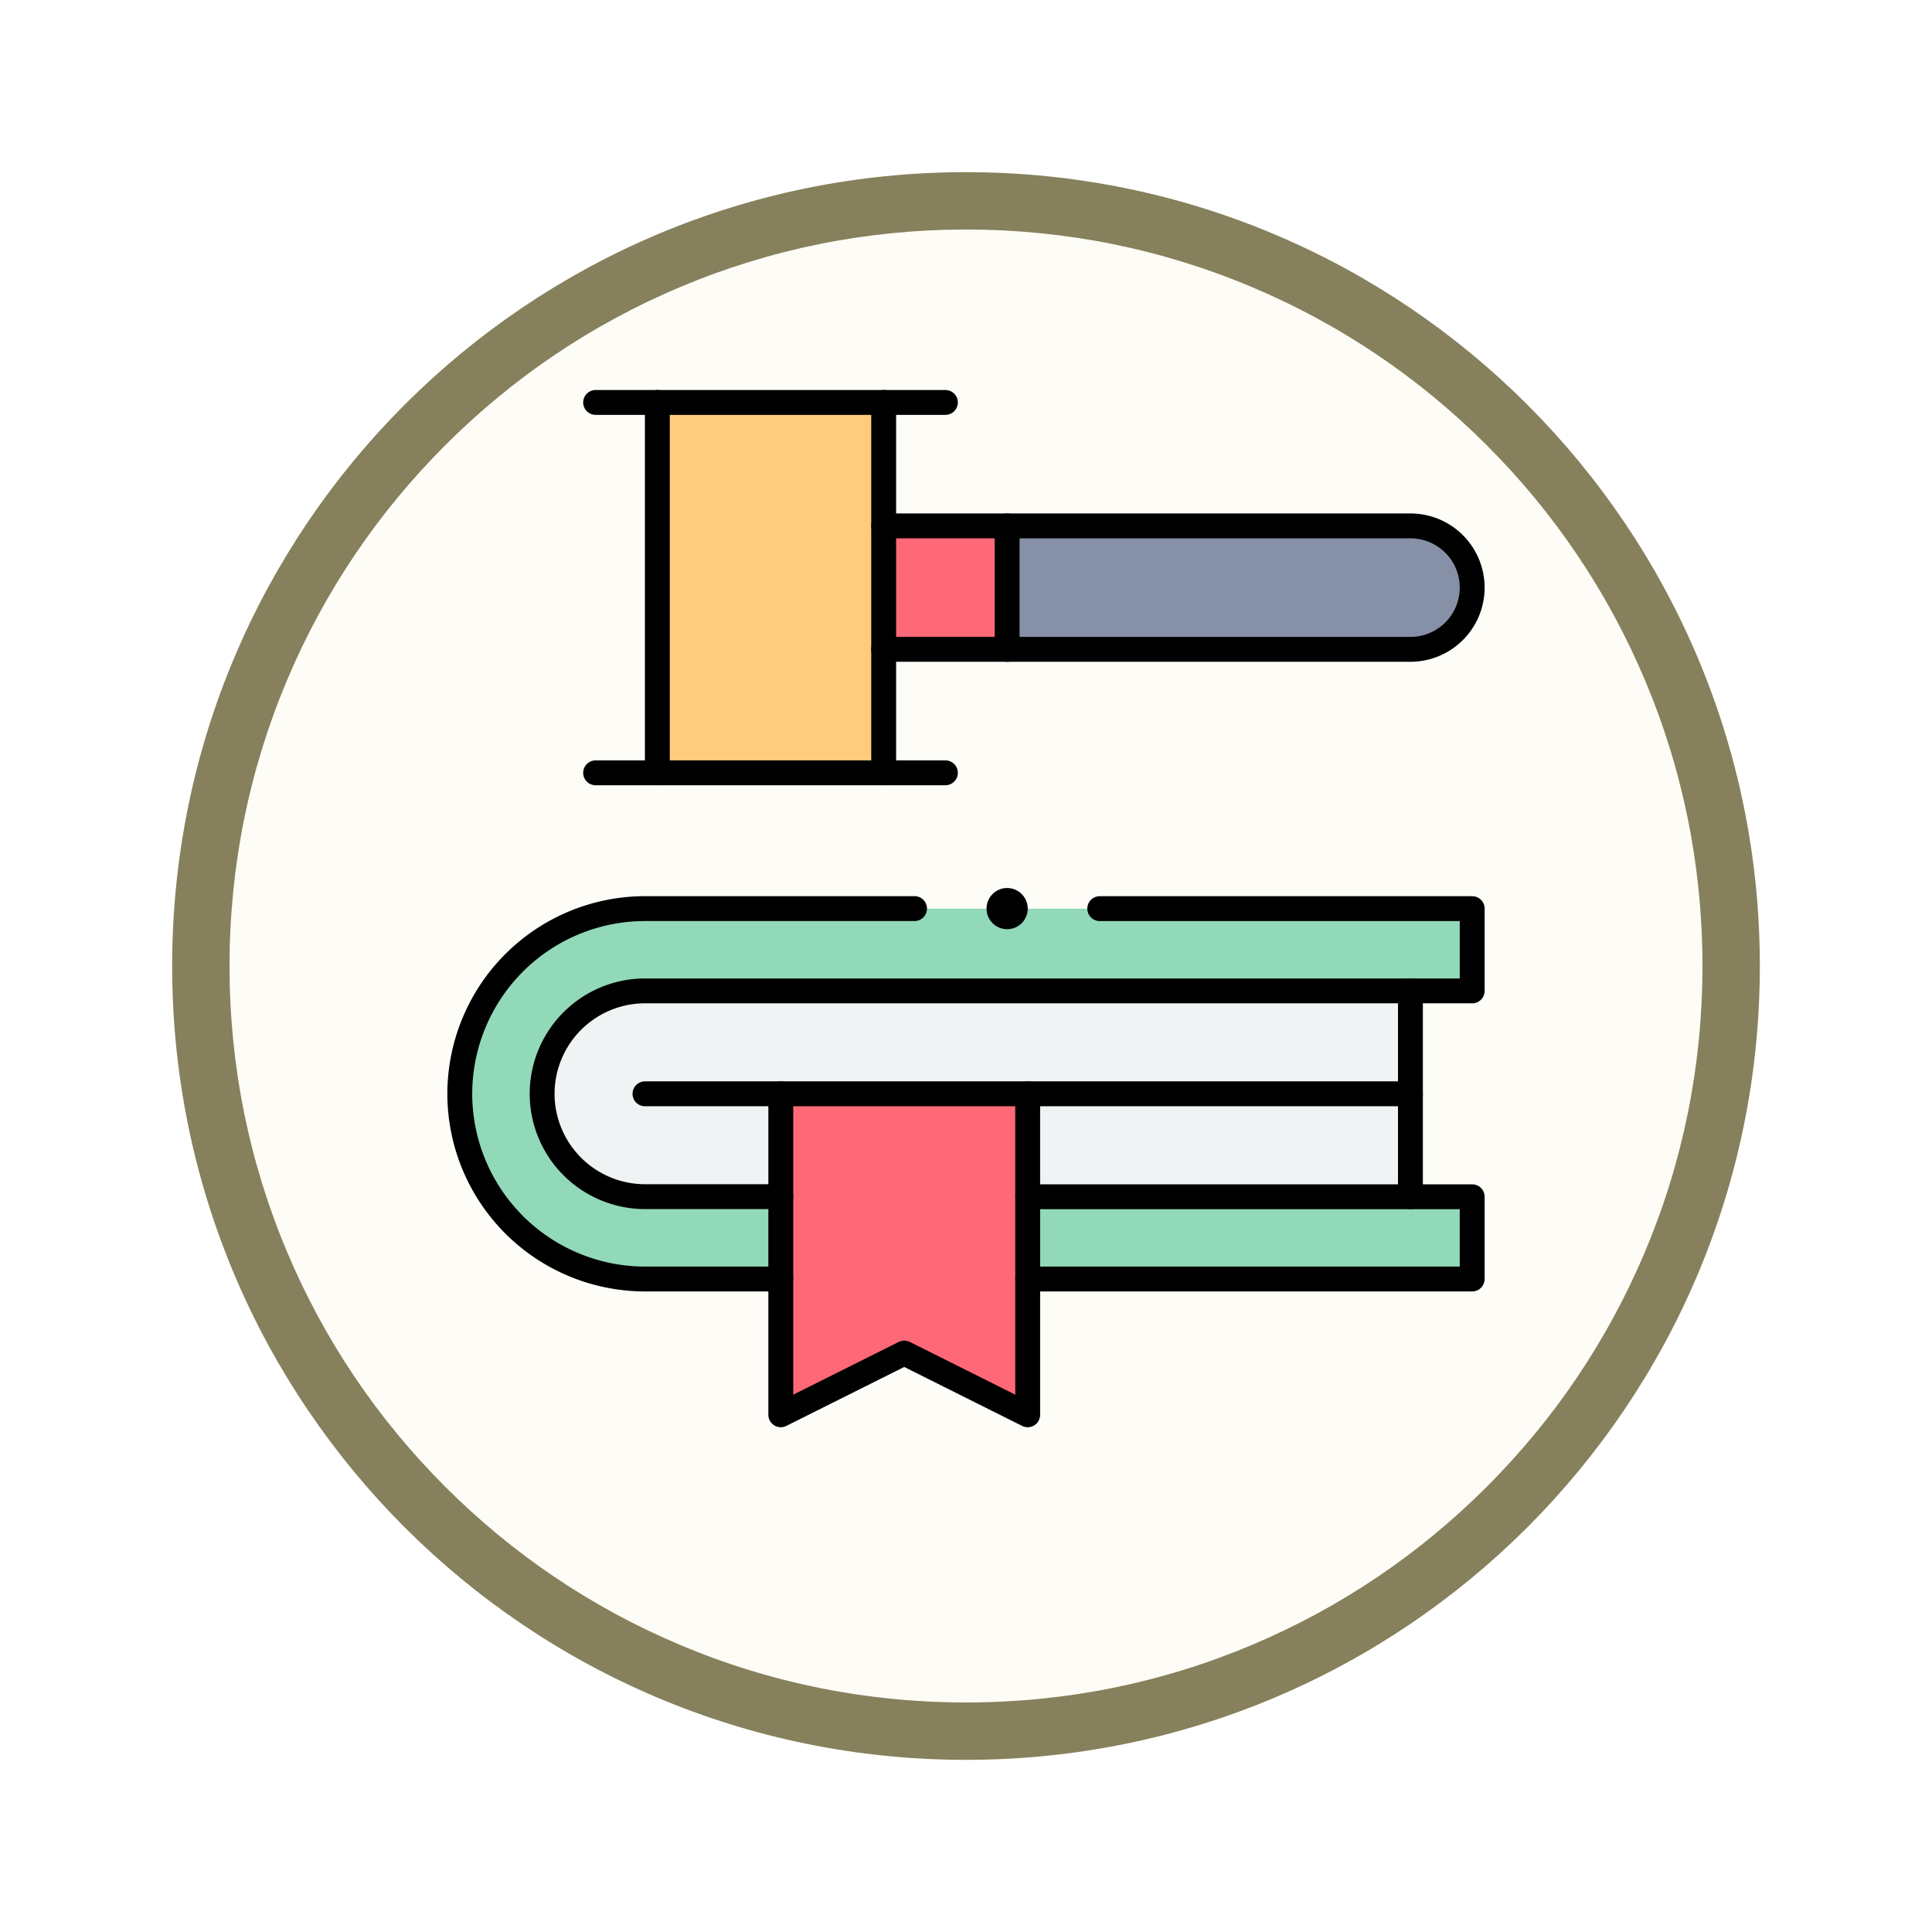 <svg xmlns="http://www.w3.org/2000/svg" xmlns:xlink="http://www.w3.org/1999/xlink" width="101.003" height="101.003" viewBox="0 0 101.003 101.003">
  <defs>
    <filter id="Path_904820" x="0" y="0" width="101.003" height="101.003" filterUnits="userSpaceOnUse">
      <feOffset dy="3" input="SourceAlpha"/>
      <feGaussianBlur stdDeviation="3" result="blur"/>
      <feFlood flood-opacity="0.161"/>
      <feComposite operator="in" in2="blur"/>
      <feComposite in="SourceGraphic"/>
    </filter>
    <clipPath id="clip-path">
      <path id="path2307" d="M0-682.665H55.077v55.077H0Z" transform="translate(0 682.665)"/>
    </clipPath>
  </defs>
  <g id="Group_1164501" data-name="Group 1164501" transform="translate(-192.997 -3097)">
    <g id="Group_1164433" data-name="Group 1164433">
      <g id="Group_1164288" data-name="Group 1164288" transform="translate(201.997 3103)">
        <g id="Icono">
          <g transform="matrix(1, 0, 0, 1, -9, -6)" filter="url(#Path_904820)">
            <g id="Path_904820-2" data-name="Path 904820" transform="translate(9 6)" fill="#fefcf6">
              <path d="M 41.502 81.503 C 36.101 81.503 30.862 80.446 25.932 78.361 C 21.169 76.346 16.89 73.461 13.216 69.787 C 9.542 66.113 6.658 61.835 4.643 57.072 C 2.557 52.141 1.5 46.903 1.5 41.502 C 1.5 36.101 2.557 30.862 4.643 25.932 C 6.658 21.169 9.542 16.89 13.216 13.216 C 16.89 9.542 21.169 6.658 25.932 4.643 C 30.862 2.557 36.101 1.5 41.502 1.5 C 46.903 1.5 52.141 2.557 57.072 4.643 C 61.835 6.658 66.113 9.542 69.787 13.216 C 73.461 16.89 76.346 21.169 78.361 25.932 C 80.446 30.862 81.503 36.101 81.503 41.502 C 81.503 46.903 80.446 52.141 78.361 57.072 C 76.346 61.835 73.461 66.113 69.787 69.787 C 66.113 73.461 61.835 76.346 57.072 78.361 C 52.141 80.446 46.903 81.503 41.502 81.503 Z" stroke="none"/>
              <path d="M 41.502 3 C 36.303 3 31.261 4.018 26.516 6.024 C 21.932 7.963 17.814 10.74 14.277 14.277 C 10.74 17.814 7.963 21.932 6.024 26.516 C 4.018 31.261 3 36.303 3 41.502 C 3 46.701 4.018 51.743 6.024 56.487 C 7.963 61.072 10.74 65.19 14.277 68.727 C 17.814 72.263 21.932 75.04 26.516 76.979 C 31.261 78.986 36.303 80.003 41.502 80.003 C 46.701 80.003 51.743 78.986 56.487 76.979 C 61.072 75.04 65.19 72.263 68.727 68.727 C 72.263 65.19 75.04 61.072 76.979 56.487 C 78.986 51.743 80.003 46.701 80.003 41.502 C 80.003 36.303 78.986 31.261 76.979 26.516 C 75.04 21.932 72.263 17.814 68.727 14.277 C 65.19 10.74 61.072 7.963 56.487 6.024 C 51.743 4.018 46.701 3 41.502 3 M 41.502 -7.62939453125e-06 C 64.423 -7.62939453125e-06 83.003 18.581 83.003 41.502 C 83.003 64.423 64.423 83.003 41.502 83.003 C 18.581 83.003 -7.62939453125e-06 64.423 -7.62939453125e-06 41.502 C -7.62939453125e-06 18.581 18.581 -7.62939453125e-06 41.502 -7.62939453125e-06 Z" stroke="none" fill="#86815c"/>
            </g>
          </g>
        </g>
      </g>
      <g id="g2301" transform="translate(215.959 3799.628)">
        <g id="g2303" transform="translate(0 -682.665)">
          <g id="g2305" clip-path="url(#clip-path)">
            <g id="g2311" transform="translate(1.076 27.539)">
              <path id="path2313" d="M-603.073-49.03v-4.3h-43.244A9.692,9.692,0,0,0-656-43.652a9.692,9.692,0,0,0,9.682,9.682h43.244v-4.3H-606.3V-49.03Z" transform="translate(655.998 53.333)" fill="#91d9b9"/>
            </g>
            <g id="g2315" transform="translate(5.379 31.842)">
              <path id="path2317" d="M-61.288,0a5.385,5.385,0,0,0-5.379,5.379,5.385,5.385,0,0,0,5.379,5.379h40.017V0Z" transform="translate(66.667)" fill="#eff3f3"/>
            </g>
            <g id="g2319" transform="translate(29.69 7.53)">
              <path id="path2321" d="M-240.248,0a3.227,3.227,0,0,1,3.227,3.227,3.227,3.227,0,0,1-3.227,3.227h-21.084V0Z" transform="translate(261.333)" fill="#8690a6"/>
            </g>
            <g id="g2323" transform="translate(17.857 37.22)">
              <path id="path2325" d="M-147.091-191.218l-6.454-3.227L-160-191.218V-208h12.909Z" transform="translate(160 207.999)" fill="#ff6977"/>
            </g>
            <path id="path2327" d="M294.454-582.877H288v-6.454h6.454Z" transform="translate(-264.764 596.862)" fill="#ff6977"/>
            <path id="path2329" d="M153.166-649.969H141.333v-19.363h11.833Z" transform="translate(-129.93 670.407)" fill="#ffcb7c"/>
            <g id="g2331" transform="translate(8.176 20.439)">
              <path id="path2333" d="M0,0H18.287" fill="none" stroke="#000" stroke-linecap="round" stroke-linejoin="round" stroke-miterlimit="10" stroke-width="1.3"/>
            </g>
            <g id="g2335" transform="translate(8.176 1.076)">
              <path id="path2337" d="M0,0H18.287" fill="none" stroke="#000" stroke-linecap="round" stroke-linejoin="round" stroke-miterlimit="10" stroke-width="1.3"/>
            </g>
            <g id="g2339" transform="translate(11.403 1.076)">
              <path id="path2341" d="M0,0V19.363" fill="none" stroke="#000" stroke-linecap="round" stroke-linejoin="round" stroke-miterlimit="10" stroke-width="1.3"/>
            </g>
            <g id="g2343" transform="translate(23.236 1.076)">
              <path id="path2345" d="M0-220.636V-240" transform="translate(0 239.999)" fill="none" stroke="#000" stroke-linecap="round" stroke-linejoin="round" stroke-miterlimit="10" stroke-width="1.3"/>
            </g>
            <g id="g2347" transform="translate(23.236 7.53)">
              <path id="path2349" d="M0,0H27.539a3.227,3.227,0,1,1,0,6.454H0" fill="none" stroke="#000" stroke-linecap="round" stroke-linejoin="round" stroke-miterlimit="10" stroke-width="1.3"/>
            </g>
            <g id="g2351" transform="translate(29.69 7.53)">
              <path id="path2353" d="M0,0V6.454" transform="translate(0 0)" fill="none" stroke="#000" stroke-linecap="round" stroke-linejoin="round" stroke-miterlimit="10" stroke-width="1.3"/>
            </g>
            <g id="g2355" transform="translate(30.766 42.599)">
              <path id="path2357" d="M0-49.03H23.236v-4.3H0" transform="translate(0 53.333)" fill="none" stroke="#000" stroke-linecap="round" stroke-linejoin="round" stroke-miterlimit="10" stroke-width="1.3"/>
            </g>
            <g id="g2359" transform="translate(50.774 31.842)">
              <path id="path2361" d="M0-122.576v-10.757" transform="translate(0 133.333)" fill="none" stroke="#000" stroke-linecap="round" stroke-linejoin="round" stroke-miterlimit="10" stroke-width="1.3"/>
            </g>
            <g id="g2363" transform="translate(10.757 37.22)">
              <path id="path2365" d="M-455.982,0H-496" transform="translate(495.999)" fill="none" stroke="#000" stroke-linecap="round" stroke-linejoin="round" stroke-miterlimit="10" stroke-width="1.3"/>
            </g>
            <g id="g2367" transform="translate(17.857 37.22)">
              <path id="path2369" d="M0,0V16.781l6.454-3.227,6.454,3.227V0" fill="none" stroke="#000" stroke-linecap="round" stroke-linejoin="round" stroke-miterlimit="10" stroke-width="1.3"/>
            </g>
            <g id="g2371" transform="translate(28.614 26.463)">
              <path id="path2373" d="M-24.515-12.258a1.076,1.076,0,0,1-1.076,1.076,1.076,1.076,0,0,1-1.076-1.076,1.076,1.076,0,0,1,1.076-1.076,1.076,1.076,0,0,1,1.076,1.076" transform="translate(26.667 13.333)"/>
            </g>
            <g id="g2375" transform="translate(1.076 27.539)">
              <path id="path2377" d="M-191.218-220.636h-7.1A9.692,9.692,0,0,1-208-230.318,9.692,9.692,0,0,1-198.318-240h14.092" transform="translate(207.999 239.999)" fill="none" stroke="#000" stroke-linecap="round" stroke-linejoin="round" stroke-miterlimit="10" stroke-width="1.3"/>
            </g>
            <g id="g2379" transform="translate(5.379 27.539)">
              <path id="path2381" d="M-332.181,0h19.471V4.3h-43.244a5.385,5.385,0,0,0-5.379,5.379,5.385,5.385,0,0,0,5.379,5.379h7.1" transform="translate(361.334)" fill="none" stroke="#000" stroke-linecap="round" stroke-linejoin="round" stroke-miterlimit="10" stroke-width="1.3"/>
            </g>
          </g>
        </g>
      </g>
    </g>
  </g>
</svg>
